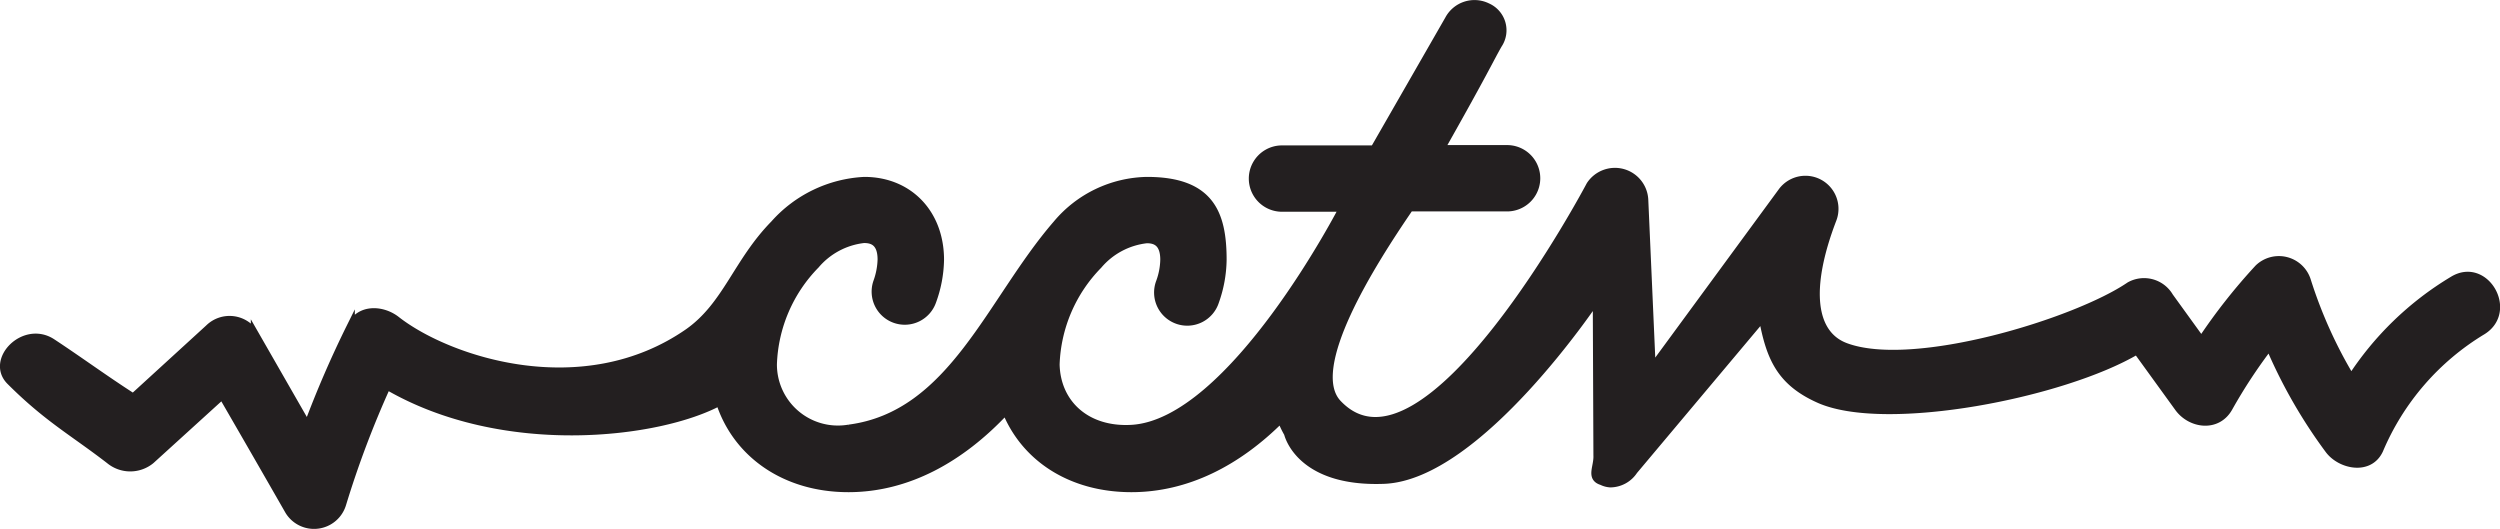 <svg id="Layer_1" data-name="Layer 1" xmlns="http://www.w3.org/2000/svg" viewBox="0 0 230.99 48.88"><defs><style>.cls-1{fill:#231f20;stroke:#231f20;stroke-miterlimit:10;stroke-width:0.73px;}</style></defs><title>cctvlogoblack</title><path class="cls-1" d="M230.78,29.68a28.89,28.89,0,0,0-9.4,9.09,42.17,42.17,0,0,1-4.07-9,2.72,2.72,0,0,0-4.5-1.19,53.33,53.33,0,0,0-5.27,6.7l-2.95-4.08a2.72,2.72,0,0,0-3.68-1c-4.92,3.36-20,8-26.27,5.63-3.06-1.16-3.66-5.28-1.19-11.74a2.69,2.69,0,0,0-4.69-2.56l-12,16.35-.69-15.63a2.72,2.72,0,0,0-2-2.49h0a2.73,2.73,0,0,0-3,1.14s-15.21,28.83-23.35,20.16c-3-3.24,3.09-12.88,6.67-18.1h9a2.7,2.7,0,0,0,0-5.4l-6.14,0c4.12-7.29,4.52-8.26,5.32-9.66a2.35,2.35,0,0,0-1-3.46A2.69,2.69,0,0,0,138,5.59l-6.89,12-8.52,0a2.7,2.7,0,0,0,0,5.4l5.65,0S118,42.9,108.68,43.41c-4.16.23-6.92-2.33-7-5.95a13.78,13.78,0,0,1,3.94-9.18,6.85,6.85,0,0,1,4.47-2.38c.69,0,1.62.19,1.62,1.89a6.38,6.38,0,0,1-.4,2.08,2.7,2.7,0,1,0,5.1,1.77,11.86,11.86,0,0,0,.7-3.85c0-4.29-1.16-7.29-7-7.29a11.12,11.12,0,0,0-8.33,4c-6.13,7.07-9.63,17.66-19.22,18.89a6,6,0,0,1-7-5.95,13.78,13.78,0,0,1,3.94-9.18,6.85,6.85,0,0,1,4.46-2.38c.7,0,1.63.19,1.63,1.89a6.65,6.65,0,0,1-.4,2.08,2.69,2.69,0,1,0,5.09,1.77A11.62,11.62,0,0,0,91,27.79c0-4.29-2.89-7.29-7-7.29a11.93,11.93,0,0,0-8.32,4c-3.44,3.51-4.39,7.5-7.93,10C58,41.28,45.55,37.1,40.78,33.38c-1.26-1-3.37-1.17-4.22.55a96.56,96.56,0,0,0-4,9.24l-4.88-8.51a2.72,2.72,0,0,0-4.23-.54l-7,6.4c-2.62-1.68-4.91-3.37-7.49-5.07S3.16,37.07,5.09,39c3.45,3.45,5.83,4.71,9.18,7.3a3,3,0,0,0,3.81,0l6.6-6Q27.77,45.64,30.84,51a2.72,2.72,0,0,0,4.92-.64,89.81,89.81,0,0,1,4.13-10.94c10.77,6.29,25.18,4.5,30.75,1.48,1.53,4.79,6,8,11.89,8,5.38,0,10.34-2.67,14.55-7.19,1.74,4.36,6,7.19,11.6,7.19,5.07,0,9.78-2.37,13.82-6.43a8.91,8.91,0,0,0,.64,1.36s1,4.6,8.87,4.3c8.77-.34,19.66-16.76,19.66-16.76l.06,14.5c.05,1.08-.68,2.05.42,2.38a2,2,0,0,0,.78.21,2.63,2.63,0,0,0,2.17-1.19L167,33.1c.68,3.74,1.65,6,5.29,7.6,6.2,2.68,22.51-.51,29.3-4.54l3.83,5.29c1.13,1.57,3.59,1.91,4.65,0a48.11,48.11,0,0,1,3.76-5.71,46.7,46.7,0,0,0,5.5,9.61c1.06,1.42,3.73,2,4.65,0a23.54,23.54,0,0,1,9.54-11C236.44,32.52,233.74,27.86,230.78,29.68Z" transform="translate(-4.14 -3.79)"/></svg>